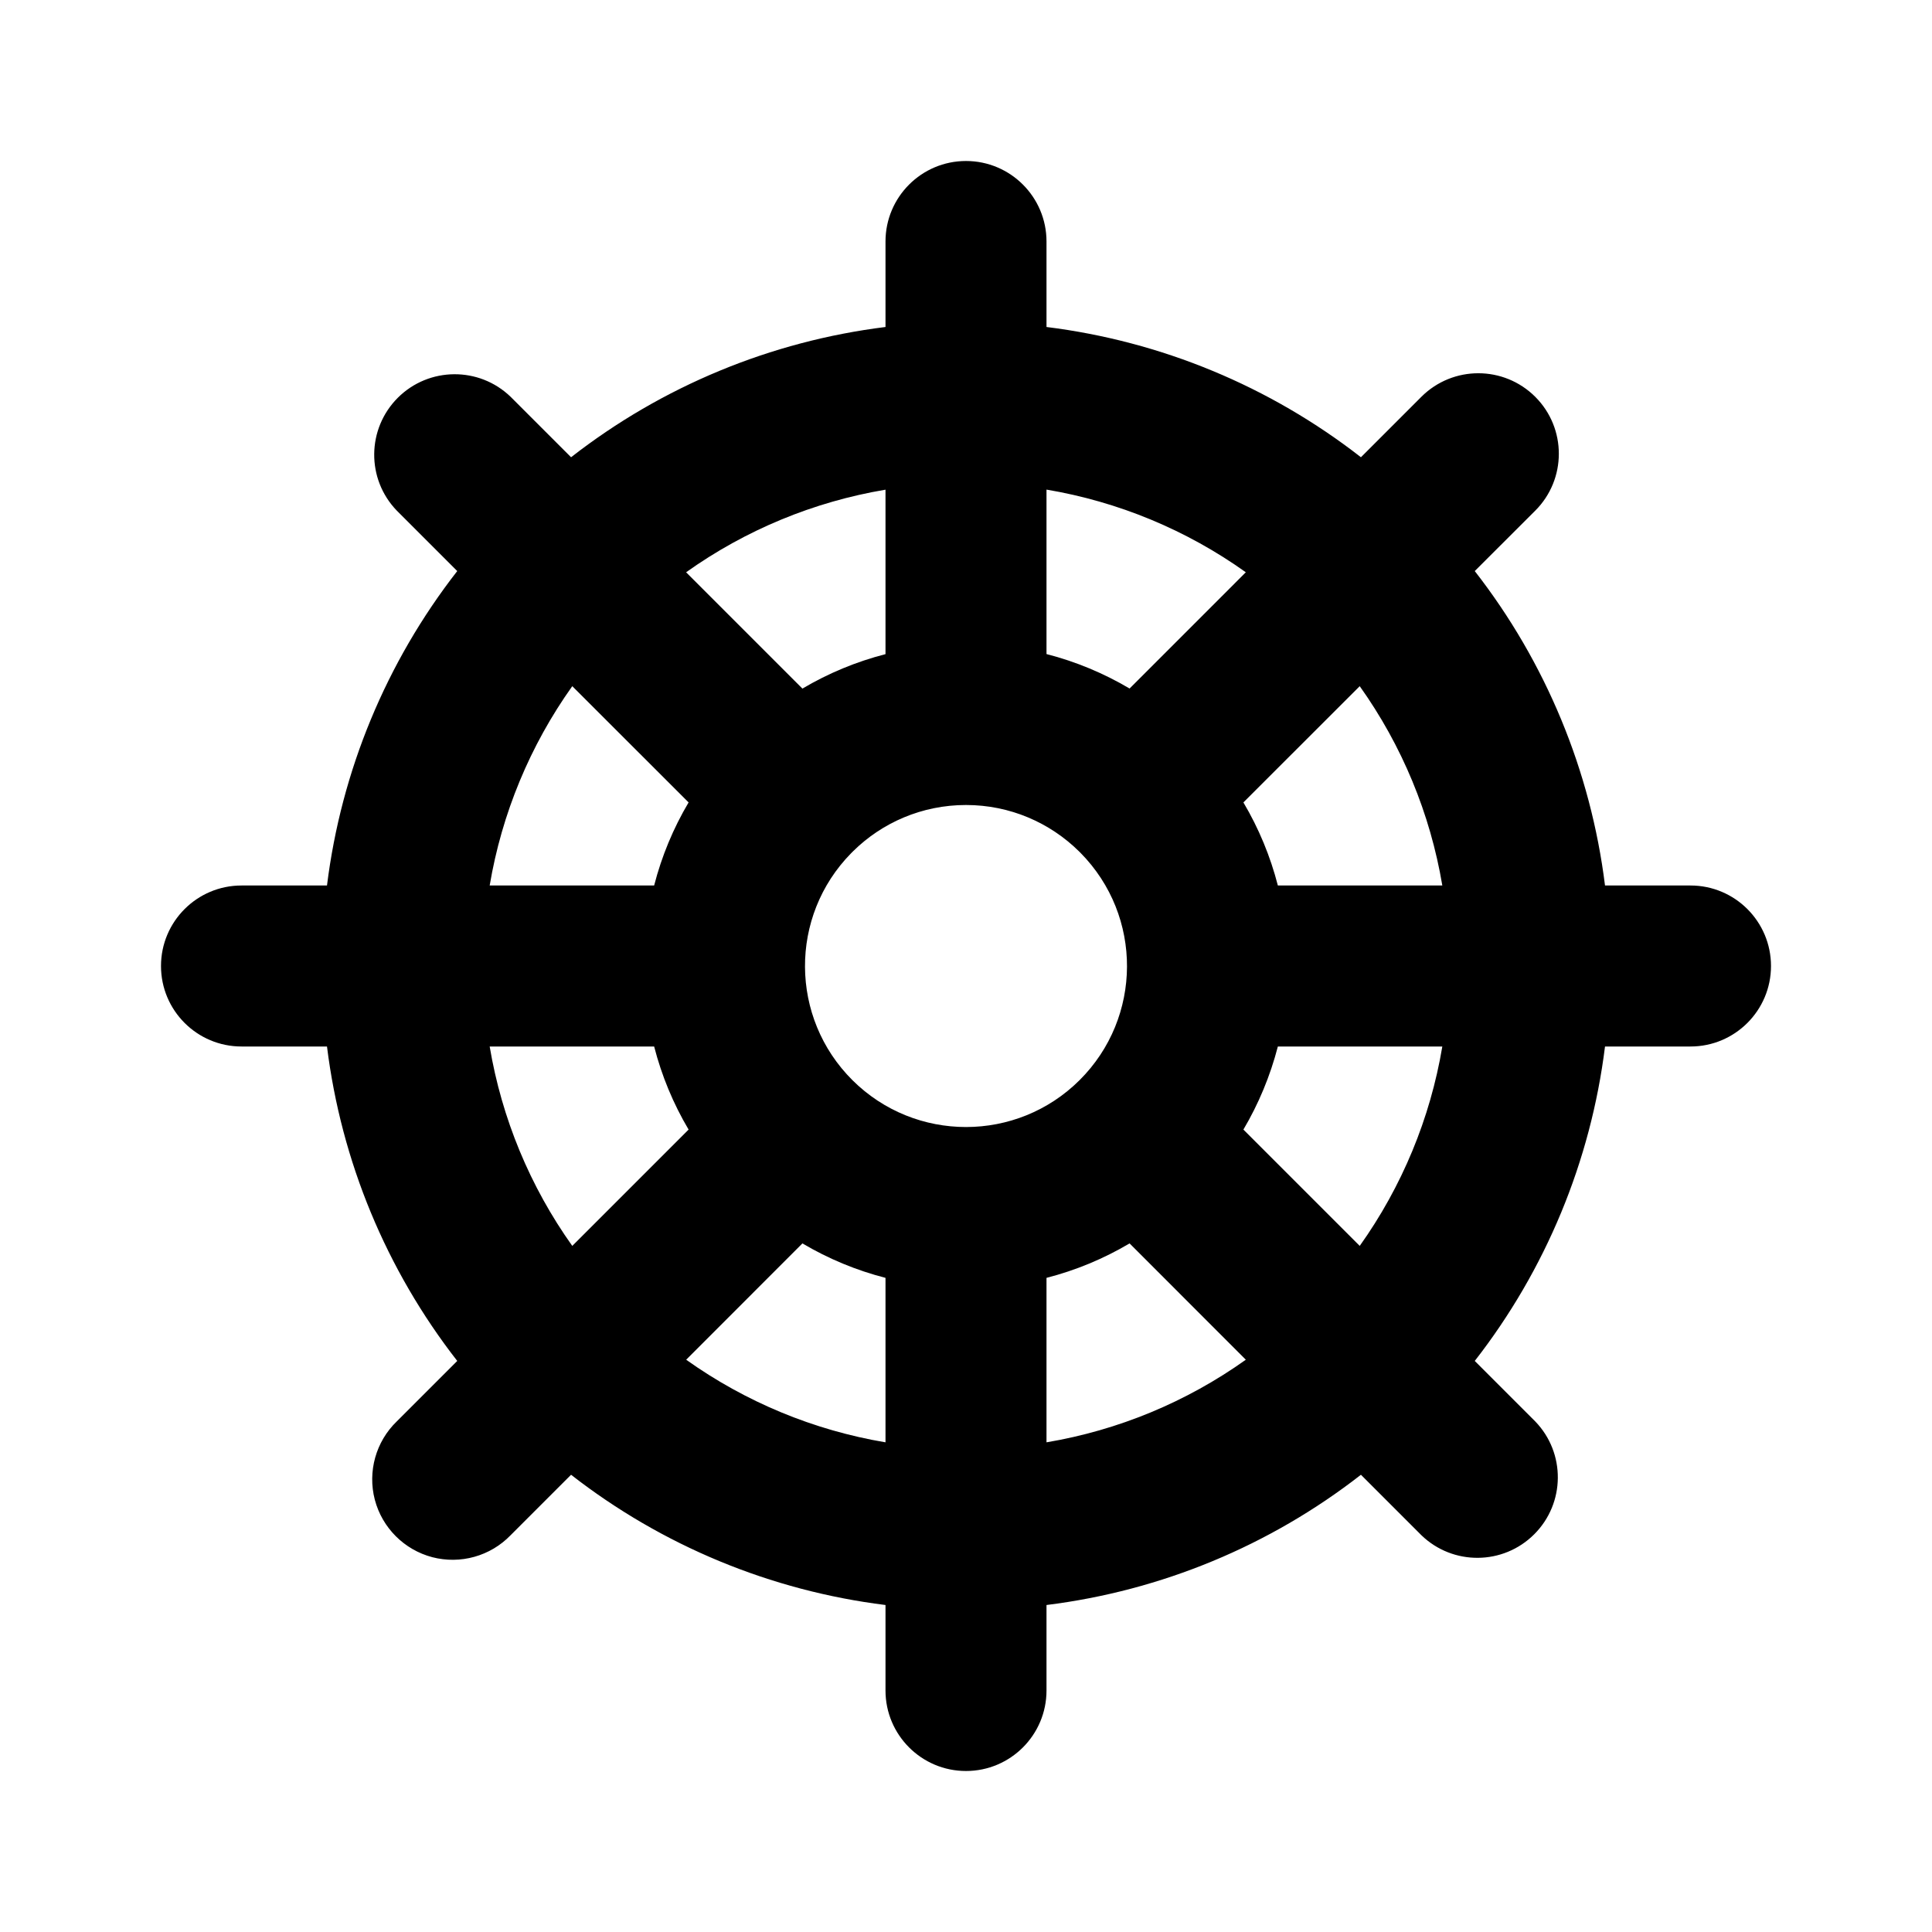 <svg xmlns="http://www.w3.org/2000/svg" width="24" height="24">
  <defs/>
  <path  d="M13,3 L13,4.062 C14.424,4.239 15.774,4.798 16.906,5.68 L17.657,4.929 C18.048,4.539 18.681,4.539 19.072,4.93 C19.462,5.32 19.462,5.954 19.071,6.344 L18.32,7.094 C19.202,8.226 19.761,9.576 19.938,11 L21,11 C21.552,11 22,11.448 22,12 C22,12.552 21.552,13 21,13 L19.938,13 C19.761,14.424 19.202,15.774 18.32,16.906 L19.071,17.657 C19.45,18.049 19.445,18.673 19.059,19.059 C18.673,19.445 18.049,19.45 17.657,19.071 L16.906,18.32 C15.774,19.202 14.424,19.761 13,19.938 L13,21 C13,21.552 12.552,22 12,22 C11.448,22 11,21.552 11,21 L11,19.938 C9.576,19.761 8.226,19.202 7.094,18.32 L6.343,19.071 C6.092,19.331 5.72,19.435 5.37,19.344 C5.021,19.252 4.748,18.979 4.656,18.63 C4.565,18.28 4.669,17.908 4.929,17.657 L5.68,16.906 C4.798,15.774 4.239,14.424 4.062,13 L3,13 C2.448,13 2,12.552 2,12 C2,11.448 2.448,11 3,11 L4.062,11 C4.239,9.576 4.798,8.226 5.68,7.094 L4.929,6.343 C4.55,5.95 4.556,5.327 4.942,4.941 C5.328,4.556 5.952,4.551 6.344,4.93 L7.094,5.68 C8.226,4.798 9.576,4.239 11,4.062 L11,3 C11,2.448 11.448,2 12,2 C12.552,2 13,2.448 13,3 Z M13.404,10.576 C13.043,10.22 12.547,10 12,10 C11.454,10 10.958,10.219 10.598,10.574 L10.586,10.586 L10.574,10.598 C9.802,11.383 9.81,12.643 10.59,13.419 C11.371,14.195 12.632,14.194 13.412,13.417 C14.191,12.64 14.197,11.38 13.424,10.596 Z M17.917,13 L15.874,13 C15.779,13.367 15.634,13.714 15.446,14.032 L16.891,15.477 C17.416,14.74 17.767,13.893 17.917,13 Z M8.554,14.032 C8.363,13.71 8.219,13.362 8.126,13 L6.083,13 C6.233,13.893 6.584,14.74 7.109,15.477 Z M9.968,8.554 C10.29,8.363 10.638,8.219 11,8.126 L11,6.083 C10.107,6.233 9.26,6.584 8.523,7.109 Z M15.446,9.968 C15.637,10.29 15.781,10.638 15.874,11 L17.917,11 C17.767,10.108 17.416,9.261 16.891,8.524 Z M14.032,15.446 C13.71,15.637 13.362,15.781 13,15.874 L13,17.917 C13.892,17.767 14.739,17.416 15.476,16.891 Z M8.524,16.891 C9.261,17.416 10.108,17.767 11,17.917 L11,15.874 C10.638,15.781 10.29,15.637 9.968,15.446 Z M6.083,11 L8.126,11 C8.219,10.638 8.363,10.29 8.554,9.968 L7.109,8.524 C6.584,9.261 6.233,10.108 6.083,11 Z M13,6.082 L13,8.125 C13.367,8.219 13.714,8.365 14.032,8.553 L15.476,7.109 C14.739,6.583 13.892,6.232 13,6.082 Z"/>
</svg>

